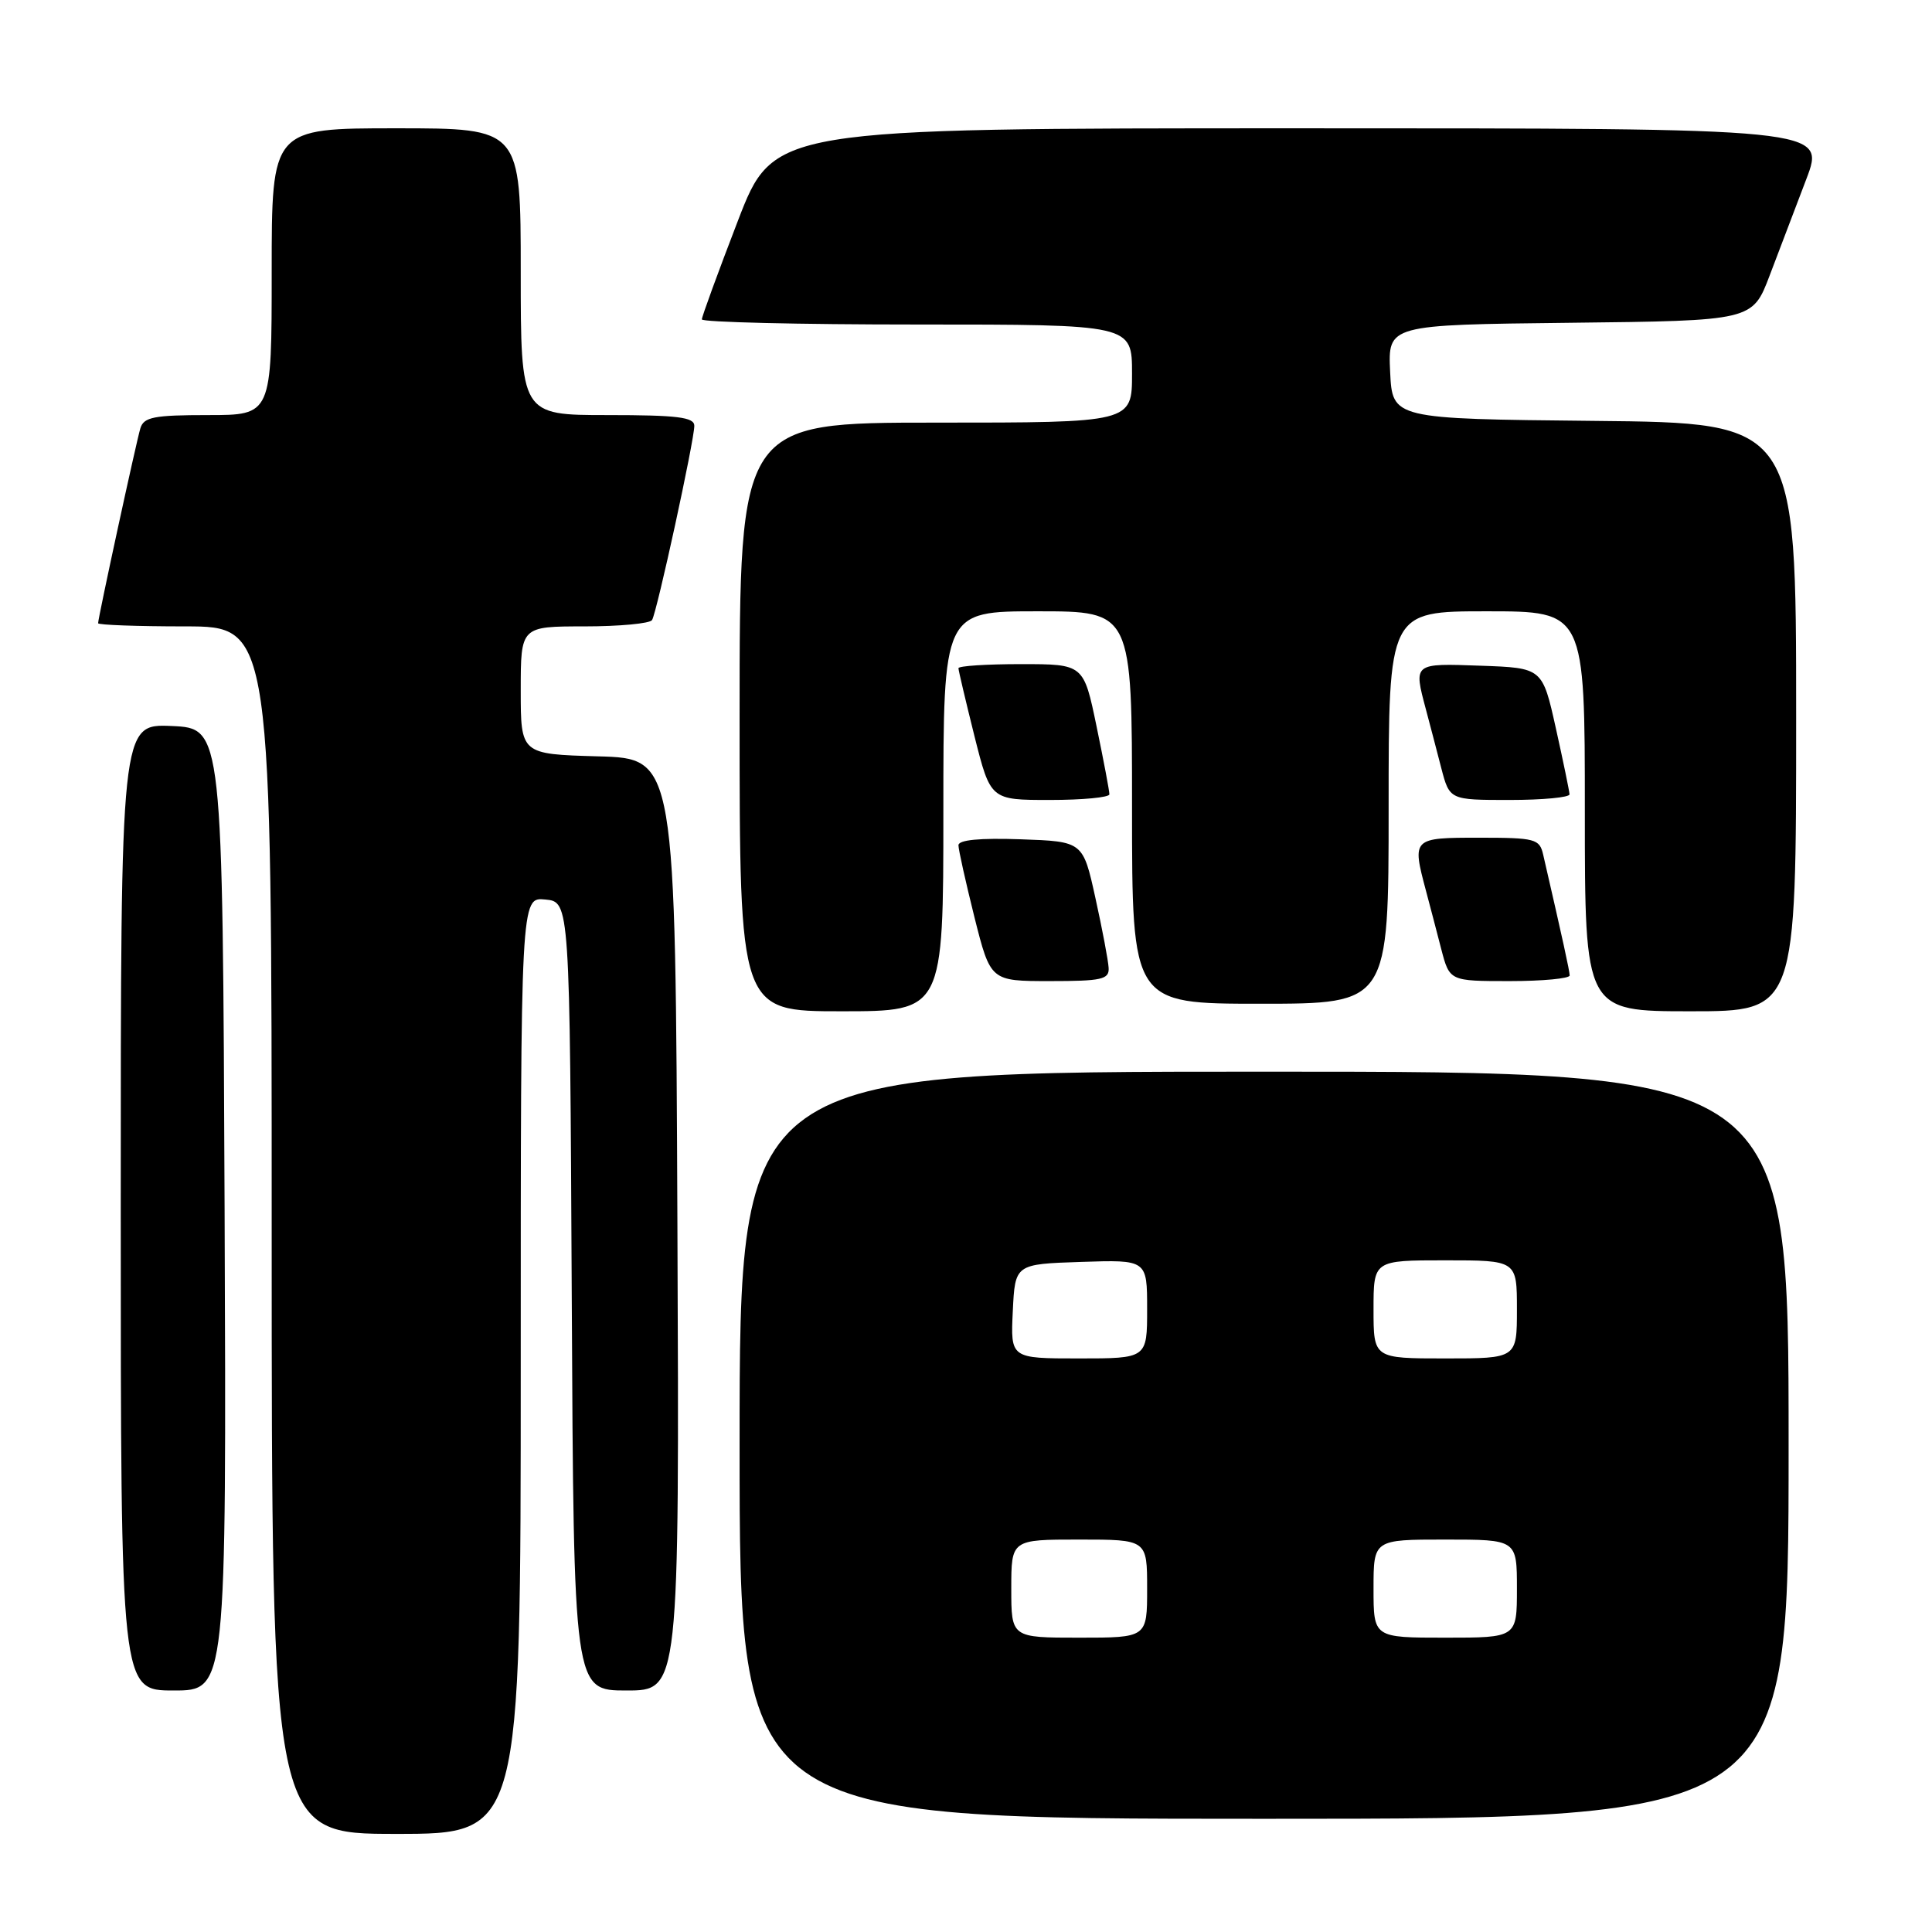 <?xml version="1.0" encoding="UTF-8" standalone="no"?>
<!DOCTYPE svg PUBLIC "-//W3C//DTD SVG 1.1//EN" "http://www.w3.org/Graphics/SVG/1.1/DTD/svg11.dtd" >
<svg xmlns="http://www.w3.org/2000/svg" xmlns:xlink="http://www.w3.org/1999/xlink" version="1.1" viewBox="0 0 256 256">
 <g >
 <path fill="currentColor"
d=" M 69.00 180.94 C 69.00 118.87 69.00 118.87 72.25 119.19 C 75.50 119.50 75.50 119.50 75.76 171.75 C 76.02 224.00 76.02 224.00 83.02 224.00 C 90.02 224.00 90.02 224.00 89.76 162.25 C 89.50 100.50 89.50 100.50 79.25 100.22 C 69.00 99.93 69.00 99.93 69.00 91.47 C 69.00 83.00 69.00 83.00 77.44 83.00 C 82.08 83.00 86.12 82.62 86.40 82.16 C 87.05 81.10 92.00 58.36 92.00 56.42 C 92.00 55.28 89.77 55.00 80.50 55.00 C 69.00 55.00 69.00 55.00 69.00 36.00 C 69.00 17.00 69.00 17.00 52.50 17.00 C 36.00 17.00 36.00 17.00 36.00 36.00 C 36.00 55.00 36.00 55.00 27.57 55.00 C 20.41 55.00 19.05 55.26 18.60 56.75 C 18.05 58.58 13.00 81.85 13.00 82.58 C 13.00 82.81 18.18 83.00 24.50 83.00 C 36.00 83.00 36.00 83.00 36.00 163.00 C 36.00 243.00 36.00 243.00 52.50 243.00 C 69.00 243.00 69.00 243.00 69.00 180.94 Z  M 237.00 191.50 C 237.00 142.00 237.00 142.00 167.50 142.00 C 98.00 142.00 98.00 142.00 98.00 191.50 C 98.00 241.00 98.00 241.00 167.50 241.00 C 237.00 241.00 237.00 241.00 237.00 191.50 Z  M 29.76 160.25 C 29.50 96.50 29.50 96.50 22.75 96.20 C 16.00 95.91 16.00 95.91 16.00 159.95 C 16.00 224.00 16.00 224.00 23.01 224.00 C 30.01 224.00 30.01 224.00 29.76 160.25 Z  M 125.00 107.50 C 125.00 81.00 125.00 81.00 137.50 81.00 C 150.00 81.00 150.00 81.00 150.00 107.00 C 150.00 133.00 150.00 133.00 167.00 133.00 C 184.00 133.00 184.00 133.00 184.00 107.00 C 184.00 81.00 184.00 81.00 197.00 81.00 C 210.00 81.00 210.00 81.00 210.00 107.50 C 210.00 134.00 210.00 134.00 224.00 134.00 C 238.00 134.00 238.00 134.00 238.00 95.02 C 238.00 56.03 238.00 56.03 211.25 55.77 C 184.50 55.50 184.50 55.50 184.20 49.27 C 183.91 43.04 183.91 43.04 208.06 42.77 C 232.21 42.50 232.21 42.50 234.49 36.50 C 235.75 33.20 237.93 27.46 239.34 23.75 C 241.91 17.00 241.91 17.00 172.20 17.00 C 102.49 17.00 102.49 17.00 97.75 29.32 C 95.14 36.10 93.00 41.95 93.00 42.32 C 93.00 42.69 105.82 43.00 121.50 43.00 C 150.00 43.00 150.00 43.00 150.00 49.50 C 150.00 56.00 150.00 56.00 124.00 56.00 C 98.00 56.00 98.00 56.00 98.00 95.00 C 98.00 134.00 98.00 134.00 111.50 134.00 C 125.00 134.00 125.00 134.00 125.00 107.50 Z  M 146.90 128.25 C 146.85 127.29 146.06 123.12 145.15 119.00 C 143.50 111.50 143.50 111.50 135.25 111.21 C 129.85 111.02 127.00 111.29 127.00 112.00 C 127.00 112.59 127.96 116.88 129.12 121.54 C 131.25 130.00 131.25 130.00 139.12 130.00 C 145.99 130.00 146.99 129.78 146.90 128.25 Z  M 207.99 129.25 C 207.97 128.61 207.08 124.53 204.48 113.25 C 204.00 111.15 203.44 111.00 195.98 111.00 C 187.14 111.00 187.09 111.05 188.94 118.00 C 189.45 119.92 190.37 123.41 190.97 125.75 C 192.08 130.00 192.08 130.00 200.04 130.00 C 204.42 130.00 207.99 129.66 207.99 129.25 Z  M 147.00 105.25 C 147.01 104.84 146.24 100.79 145.30 96.25 C 143.59 88.00 143.59 88.00 135.29 88.00 C 130.73 88.00 127.00 88.24 127.00 88.54 C 127.00 88.83 127.96 92.88 129.12 97.54 C 131.25 106.00 131.25 106.00 139.12 106.00 C 143.46 106.00 147.00 105.66 147.00 105.25 Z  M 207.97 105.25 C 207.95 104.84 207.14 100.90 206.16 96.50 C 204.38 88.50 204.38 88.50 196.19 88.21 C 187.24 87.89 187.30 87.84 188.94 94.00 C 189.45 95.92 190.37 99.41 190.97 101.75 C 192.08 106.00 192.08 106.00 200.04 106.00 C 204.42 106.00 207.99 105.66 207.97 105.25 Z  M 134.00 210.50 C 134.00 204.00 134.00 204.00 143.00 204.00 C 152.00 204.00 152.00 204.00 152.00 210.50 C 152.00 217.00 152.00 217.00 143.00 217.00 C 134.00 217.00 134.00 217.00 134.00 210.50 Z  M 182.00 210.50 C 182.00 204.00 182.00 204.00 191.50 204.00 C 201.00 204.00 201.00 204.00 201.00 210.50 C 201.00 217.00 201.00 217.00 191.50 217.00 C 182.00 217.00 182.00 217.00 182.00 210.50 Z  M 134.20 173.75 C 134.50 167.50 134.50 167.50 143.25 167.21 C 152.00 166.92 152.00 166.92 152.00 173.46 C 152.00 180.00 152.00 180.00 142.95 180.00 C 133.90 180.00 133.90 180.00 134.20 173.75 Z  M 182.00 173.50 C 182.00 167.00 182.00 167.00 191.50 167.00 C 201.00 167.00 201.00 167.00 201.00 173.50 C 201.00 180.00 201.00 180.00 191.50 180.00 C 182.00 180.00 182.00 180.00 182.00 173.50 Z "/>
</g>
</svg>